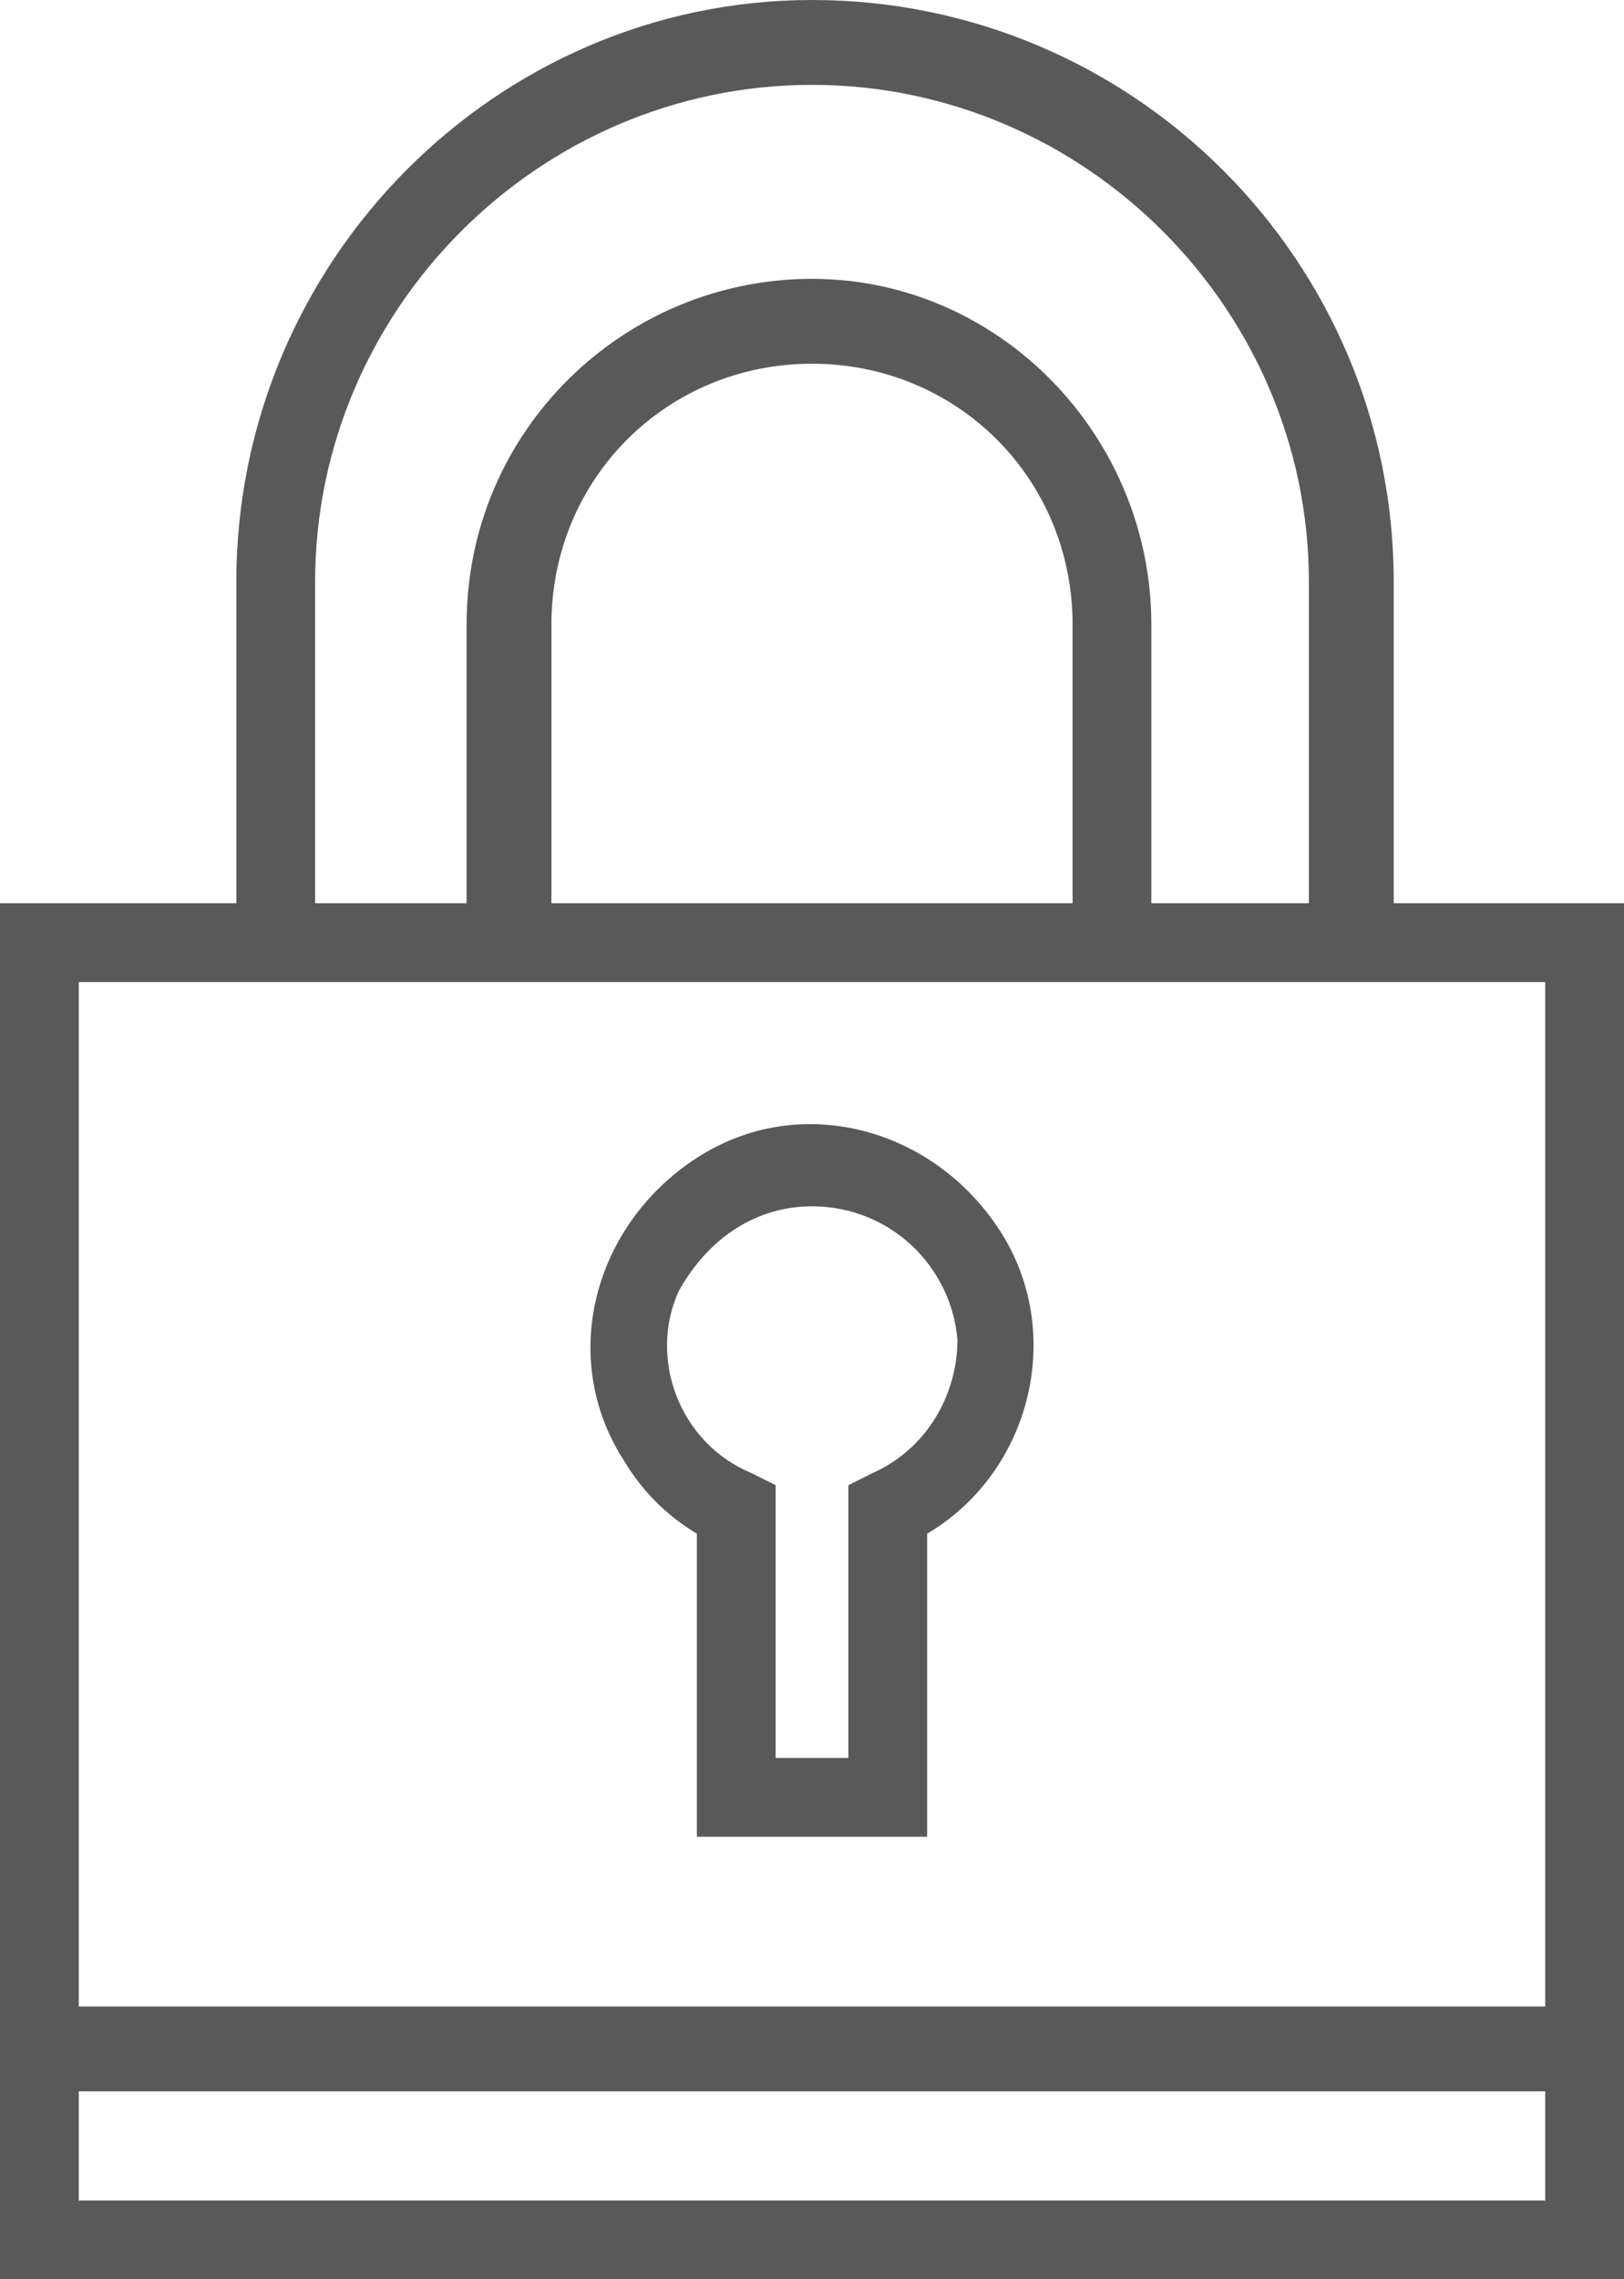 <?xml version="1.0" encoding="utf-8"?>
<!-- Generator: Adobe Illustrator 23.1.1, SVG Export Plug-In . SVG Version: 6.00 Build 0)  -->
<svg version="1.1" id="Layer_1" xmlns="http://www.w3.org/2000/svg" xmlns:xlink="http://www.w3.org/1999/xlink" x="0px" y="0px"
	 viewBox="0 0 26.8 37.6" style="enable-background:new 0 0 26.8 37.6;" xml:space="preserve">
<style type="text/css">
	.st0{fill:#595959;}
</style>
<title>lock</title>
<g>
	<g id="Calque_1">
		<path class="st0" d="M23,14.9V9.6C23,4.3,18.7,0,13.4,0C8.2,0,3.9,4.3,3.9,9.6v5.3H0v22.8h26.8V14.9H23z M5.2,9.6
			c0-4.5,3.7-8.2,8.2-8.2s8.2,3.7,8.2,8.2v5.3h-2.6v-4.6c0-3.1-2.5-5.7-5.6-5.7s-5.7,2.5-5.7,5.7v4.6H5.2V9.6z M17.7,14.9H9.1v-4.6
			C9.1,7.9,11,6,13.4,6c2.4,0,4.3,1.9,4.3,4.3V14.9z M25.5,16.2v16.9H1.3V16.2H25.5z M1.3,36.3v-1.8h24.2v1.8H1.3z"/>
		<path class="st0" d="M11.5,25.3v5h3.8v-5c1.7-1,2.3-3.3,1.2-5s-3.3-2.3-5-1.2s-2.3,3.3-1.2,5C10.6,24.6,11,25,11.5,25.3z
			 M13.4,19.9c1.3,0,2.3,1,2.4,2.2c0,0.9-0.5,1.8-1.4,2.2L14,24.5V29h-1.2v-4.5l-0.4-0.2c-1.2-0.5-1.7-1.9-1.2-3
			C11.7,20.4,12.5,19.9,13.4,19.9z"/>
	</g>
</g>
</svg>
